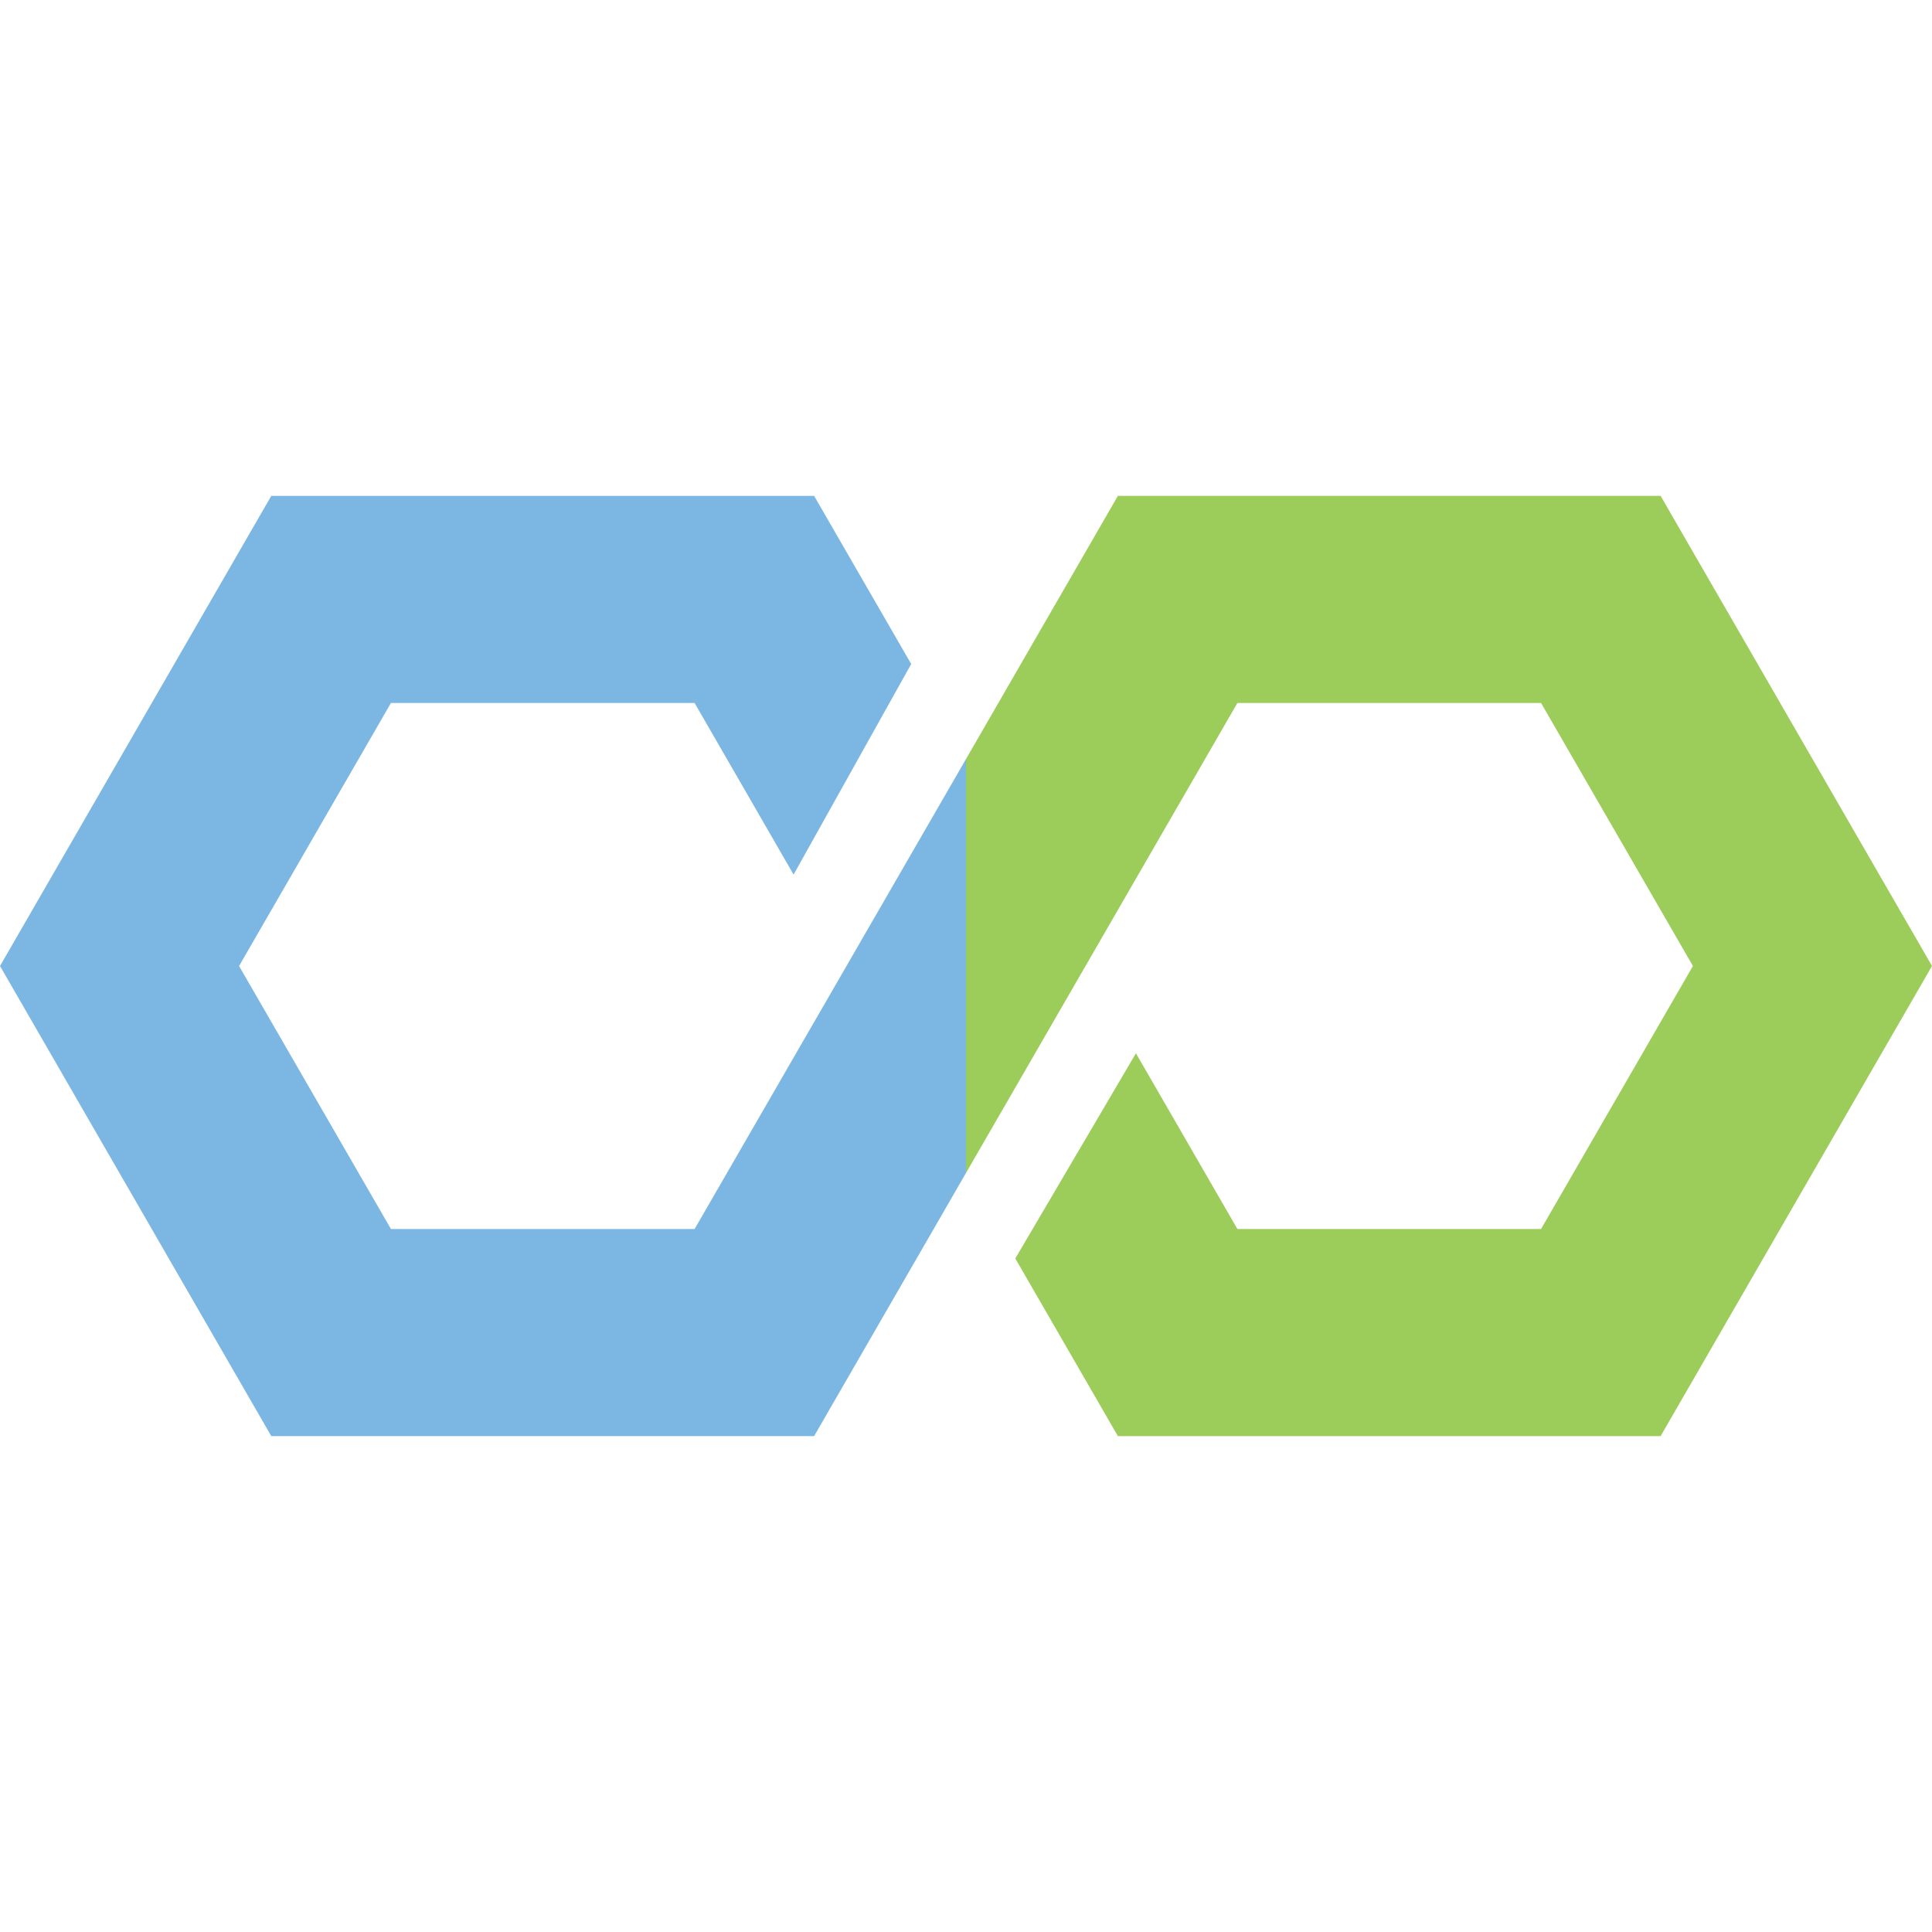 <?xml version="1.0" encoding="utf-8"?>
<!-- Generator: Adobe Illustrator 24.3.0, SVG Export Plug-In . SVG Version: 6.00 Build 0)  -->
<svg version="1.1" id="Layer_1" xmlns="http://www.w3.org/2000/svg" xmlns:xlink="http://www.w3.org/1999/xlink" x="0px" y="0px"
	 viewBox="0 0 500 500" style="enable-background:new 0 0 500 500;" xml:space="preserve">
<style type="text/css">
	.st0{fill:#7CB7E3;}
	.st1{fill:#9CCC5A;}
</style>
<g id="Main">
	<polygon class="st0" points="250,196.44 250,303.56 210.69,371.67 70.21,371.67 0,250 70.21,128.33 210.69,128.33 235.82,171.85 
		205.38,226.34 179.76,181.93 101.18,181.93 61.87,250 101.18,318.07 179.76,318.07 219.07,250 	"/>
	<polygon class="st1" points="500,250 429.76,371.67 289.31,371.67 262.76,325.69 293.98,272.59 320.24,318.07 398.82,318.07 
		438.13,250 398.82,181.93 320.24,181.93 280.93,250 250,303.56 250,196.44 289.31,128.33 429.76,128.33 	"/>
</g>
</svg>
